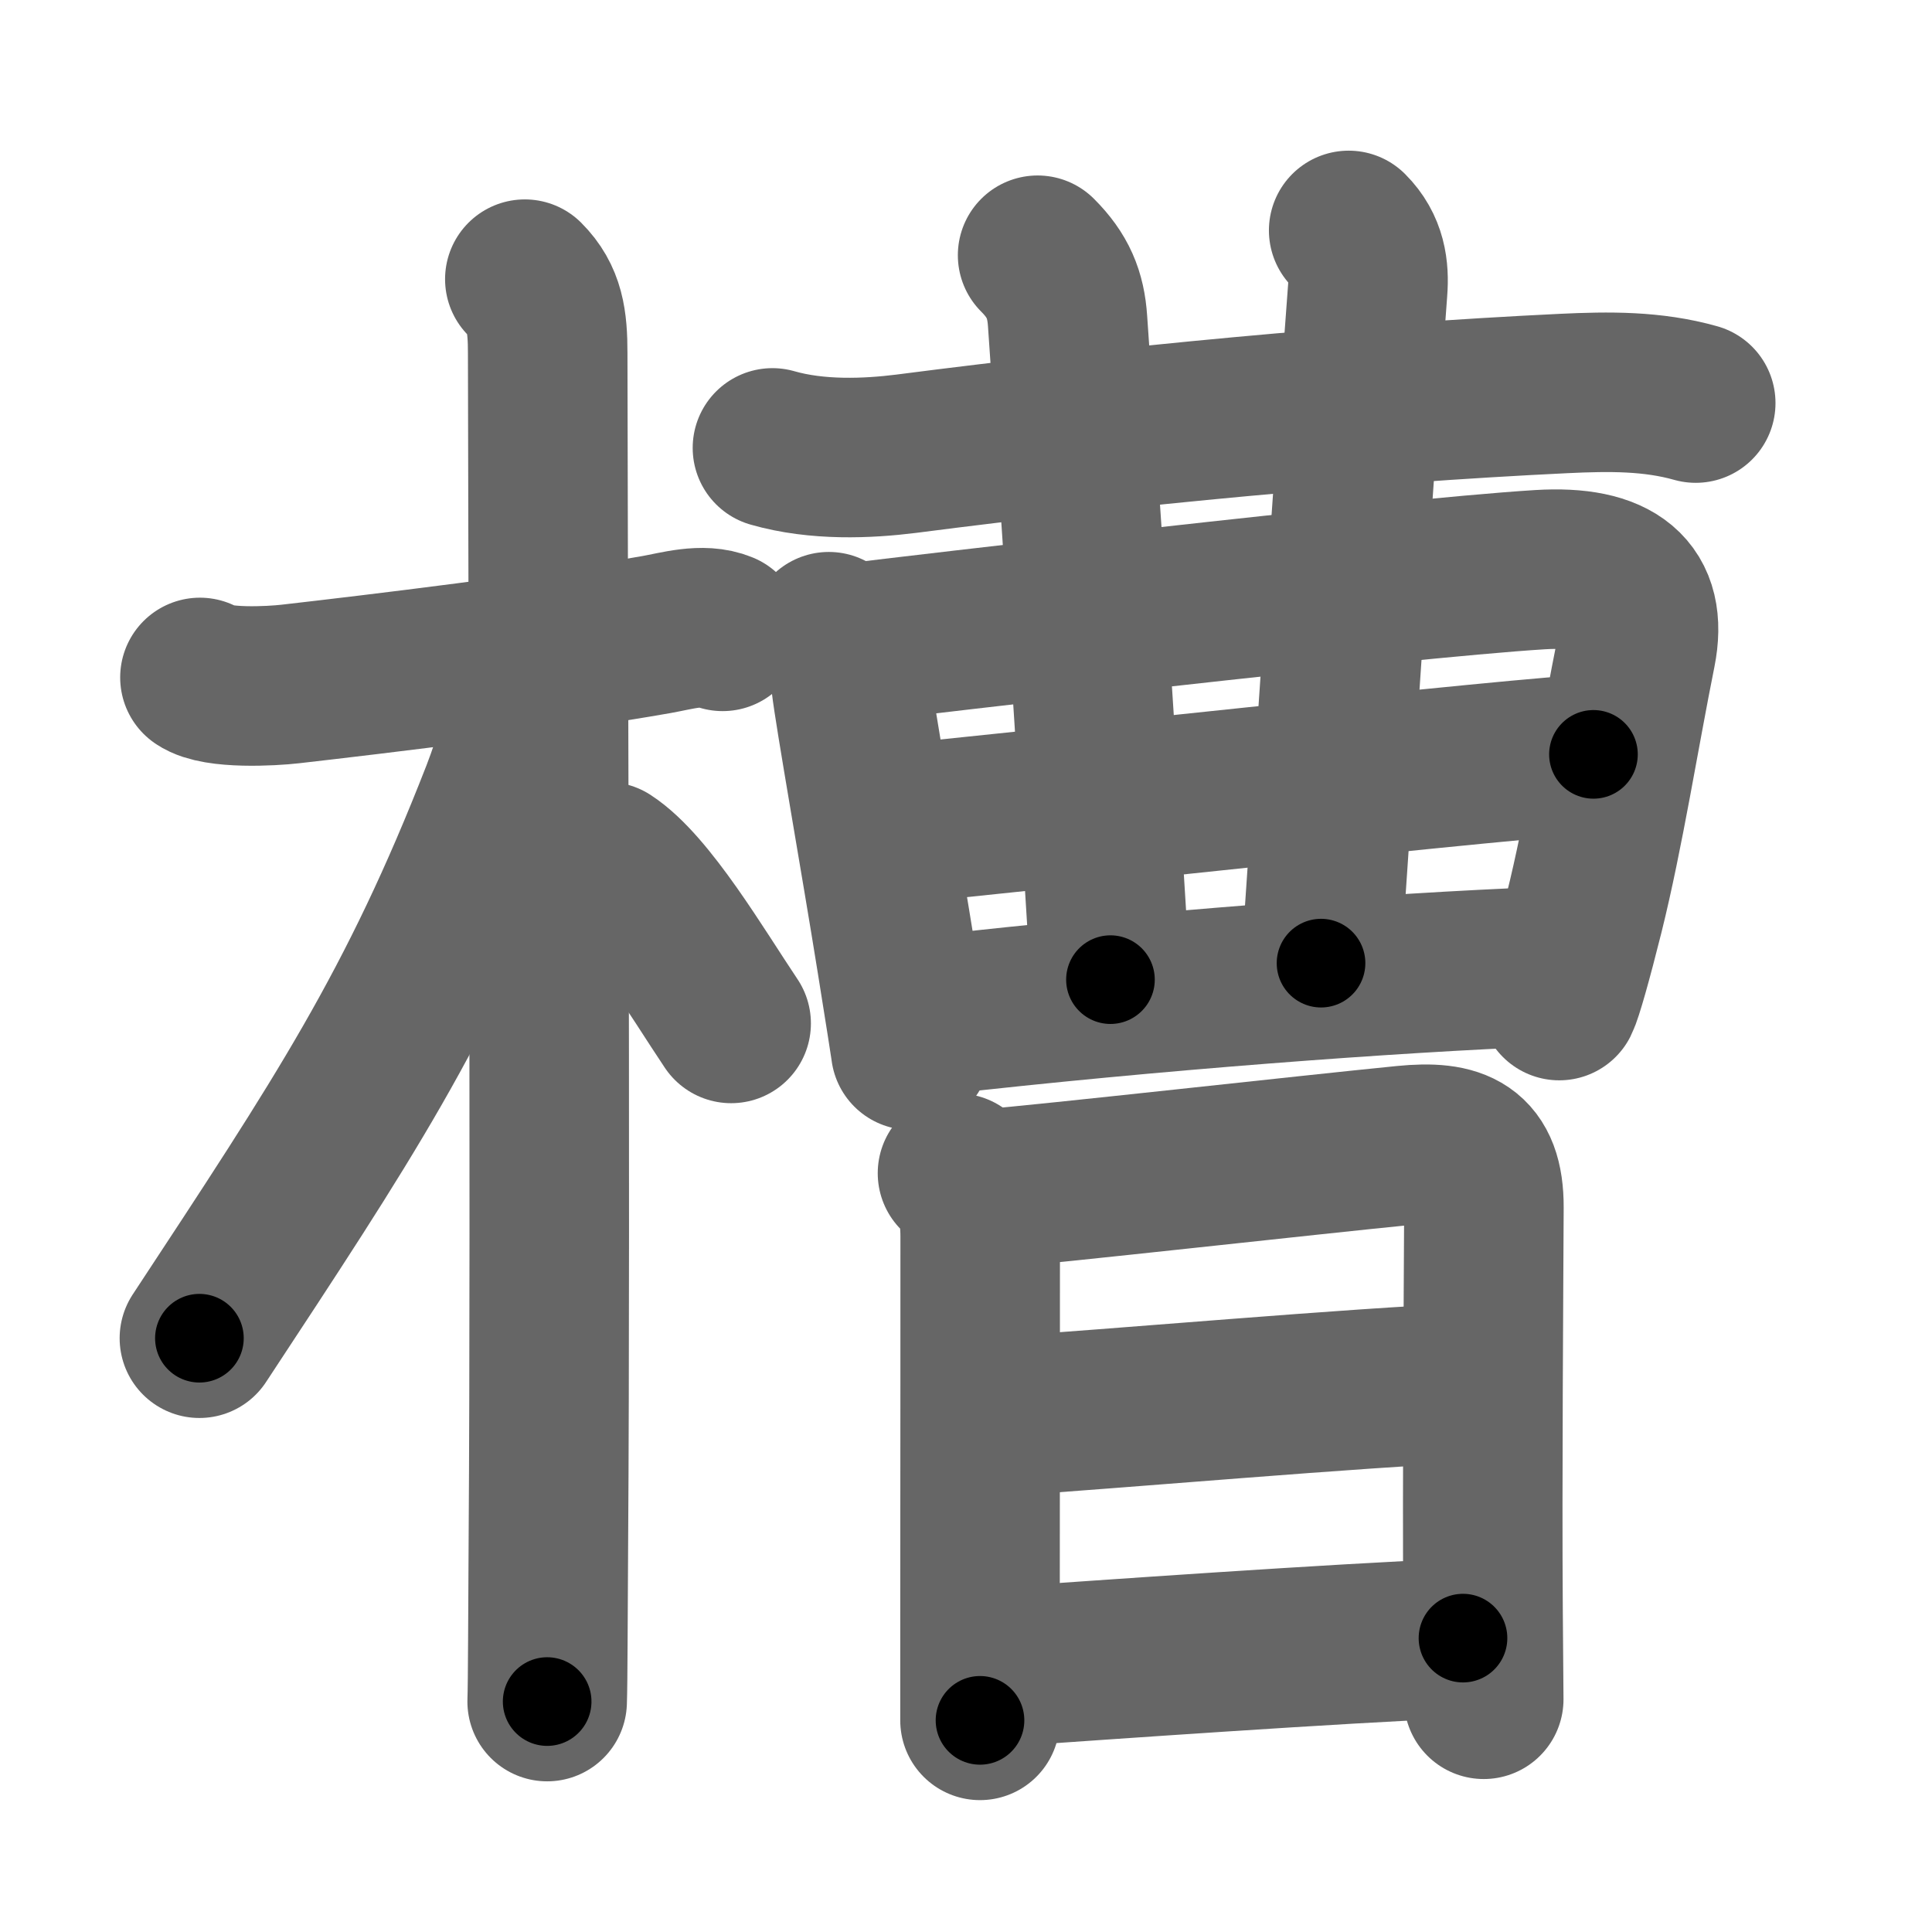 <svg xmlns="http://www.w3.org/2000/svg" width="109" height="109" viewBox="0 0 109 109" id="69fd"><g fill="none" stroke="#666" stroke-width="9" stroke-linecap="round" stroke-linejoin="round"><g><g><path d="M11.28,38.22c0.95,0.66,4.05,0.49,5.09,0.37c4.83-0.55,14.86-1.76,20.67-2.79c1.13-0.2,2.61-0.65,3.73-0.18" /><path d="M29.61,15.75c1.13,1.13,1.29,2.38,1.29,4.17c0,7.56,0.17,48.4,0.04,66.83c-0.03,4.32-0.03,8.14-0.07,9.25" /><path d="M29.94,38.28c0,1.58-0.96,4.66-1.68,6.52c-4.74,12.16-8.92,18.4-17.01,30.7" /><path d="M34.25,48.62c2.28,1.48,5.08,6.26,7,9.12" /></g><g p4:phon="曹" xmlns:p4="http://kanjivg.tagaini.net"><g><path d="M43.58,25.27c2.54,0.73,5.38,0.6,7.54,0.33C63.5,24,76.75,22.75,88.23,22.2c2.55-0.12,4.99-0.15,7.44,0.54" /><g><g p4:part="1"><path d="M46.76,35.64c0.8,0.8,1.16,2.1,1.25,2.88c0.2,1.75,1.64,9.85,2.58,15.71c0.44,2.74,0.76,4.77,0.79,5.02" /><path d="M48.4,36.24c2.55-0.32,30.39-3.6,38.48-4.1c4.25-0.26,6.1,1.25,5.43,4.61c-0.93,4.62-1.81,10.23-2.94,14.77c-0.65,2.6-1.2,4.54-1.4,4.93" /></g><g><g><g p4:part="1"><path d="M58.54,14.4c1.15,1.15,1.59,2.22,1.69,3.71c1.15,16.57,2,30.35,2.42,37.16" /></g></g><path d="M76.09,13c1.02,1.02,1.16,2.21,1.07,3.38c-0.91,12.12-1.91,27.49-2.63,37.96" /><g p4:part="2"><g p4:part="2"><path d="M50.09,46.54c5.03-0.46,37.11-3.98,39.81-3.98" /></g></g><path d="M52.6,57.29c12.4-1.41,25.9-2.41,34.48-2.75" /></g></g></g><g><path d="M54.02,66.19c0.96,0.96,1.28,1.94,1.28,3.57c0,0.71,0,14.24-0.01,22.25c0,2.9,0,4.92,0,5.05" /><path d="M55.69,67.08c3.48-0.28,18.11-1.92,23.57-2.46c2.93-0.29,4.47,0.32,4.46,3.5c-0.02,4.65-0.1,15.55-0.05,22.62c0.02,2.91,0.04,4.94,0.04,5.13" /><path d="M56.33,79.92c6.42-0.42,20.67-1.67,26.22-1.87" /><path d="M56.44,94.05c6.06-0.42,18.56-1.31,26.1-1.63" /></g></g></g></g><g fill="none" stroke="#000" stroke-width="5" stroke-linecap="round" stroke-linejoin="round"><g><g><path d="M11.28,38.22c0.95,0.66,4.05,0.49,5.09,0.37c4.83-0.55,14.86-1.76,20.67-2.79c1.13-0.2,2.61-0.65,3.73-0.18" stroke-dasharray="29.82" stroke-dashoffset="29.82"><animate id="0" attributeName="stroke-dashoffset" values="29.82;0" dur="0.3s" fill="freeze" begin="0s;69fd.click" /></path><path d="M29.61,15.75c1.13,1.13,1.29,2.38,1.29,4.17c0,7.56,0.17,48.4,0.04,66.83c-0.03,4.32-0.03,8.14-0.07,9.25" stroke-dasharray="80.58" stroke-dashoffset="80.58"><animate attributeName="stroke-dashoffset" values="80.58" fill="freeze" begin="69fd.click" /><animate id="1" attributeName="stroke-dashoffset" values="80.58;0" dur="0.61s" fill="freeze" begin="0.end" /></path><path d="M29.94,38.28c0,1.58-0.96,4.66-1.68,6.52c-4.74,12.16-8.92,18.4-17.01,30.7" stroke-dasharray="41.94" stroke-dashoffset="41.94"><animate attributeName="stroke-dashoffset" values="41.94" fill="freeze" begin="69fd.click" /><animate id="2" attributeName="stroke-dashoffset" values="41.94;0" dur="0.42s" fill="freeze" begin="1.end" /></path><path d="M34.25,48.62c2.28,1.48,5.08,6.26,7,9.12" stroke-dasharray="11.56" stroke-dashoffset="11.56"><animate attributeName="stroke-dashoffset" values="11.56" fill="freeze" begin="69fd.click" /><animate id="3" attributeName="stroke-dashoffset" values="11.56;0" dur="0.12s" fill="freeze" begin="2.end" /></path></g><g p4:phon="曹" xmlns:p4="http://kanjivg.tagaini.net"><g><path d="M43.58,25.27c2.54,0.73,5.38,0.6,7.54,0.33C63.5,24,76.75,22.75,88.23,22.2c2.55-0.12,4.99-0.15,7.44,0.54" stroke-dasharray="52.37" stroke-dashoffset="52.37"><animate attributeName="stroke-dashoffset" values="52.37" fill="freeze" begin="69fd.click" /><animate id="4" attributeName="stroke-dashoffset" values="52.37;0" dur="0.52s" fill="freeze" begin="3.end" /></path><g><g p4:part="1"><path d="M46.76,35.64c0.8,0.8,1.16,2.1,1.25,2.88c0.2,1.75,1.64,9.85,2.58,15.71c0.44,2.74,0.76,4.77,0.79,5.02" stroke-dasharray="24.2" stroke-dashoffset="24.2"><animate attributeName="stroke-dashoffset" values="24.2" fill="freeze" begin="69fd.click" /><animate id="5" attributeName="stroke-dashoffset" values="24.2;0" dur="0.24s" fill="freeze" begin="4.end" /></path><path d="M48.4,36.24c2.55-0.32,30.39-3.6,38.48-4.1c4.25-0.26,6.1,1.25,5.43,4.61c-0.93,4.62-1.81,10.23-2.94,14.77c-0.65,2.6-1.2,4.54-1.4,4.93" stroke-dasharray="67.62" stroke-dashoffset="67.62"><animate attributeName="stroke-dashoffset" values="67.62" fill="freeze" begin="69fd.click" /><animate id="6" attributeName="stroke-dashoffset" values="67.62;0" dur="0.51s" fill="freeze" begin="5.end" /></path></g><g><g><g p4:part="1"><path d="M58.54,14.4c1.15,1.15,1.59,2.22,1.69,3.71c1.15,16.57,2,30.35,2.42,37.16" stroke-dasharray="41.42" stroke-dashoffset="41.42"><animate attributeName="stroke-dashoffset" values="41.42" fill="freeze" begin="69fd.click" /><animate id="7" attributeName="stroke-dashoffset" values="41.42;0" dur="0.41s" fill="freeze" begin="6.end" /></path></g></g><path d="M76.09,13c1.02,1.02,1.16,2.21,1.07,3.38c-0.91,12.12-1.91,27.49-2.63,37.96" stroke-dasharray="41.72" stroke-dashoffset="41.72"><animate attributeName="stroke-dashoffset" values="41.72" fill="freeze" begin="69fd.click" /><animate id="8" attributeName="stroke-dashoffset" values="41.72;0" dur="0.42s" fill="freeze" begin="7.end" /></path><g p4:part="2"><g p4:part="2"><path d="M50.09,46.54c5.03-0.46,37.11-3.98,39.81-3.98" stroke-dasharray="40.01" stroke-dashoffset="40.01"><animate attributeName="stroke-dashoffset" values="40.01" fill="freeze" begin="69fd.click" /><animate id="9" attributeName="stroke-dashoffset" values="40.01;0" dur="0.4s" fill="freeze" begin="8.end" /></path></g></g><path d="M52.6,57.29c12.4-1.41,25.9-2.41,34.48-2.75" stroke-dasharray="34.6" stroke-dashoffset="34.6"><animate attributeName="stroke-dashoffset" values="34.6" fill="freeze" begin="69fd.click" /><animate id="10" attributeName="stroke-dashoffset" values="34.6;0" dur="0.35s" fill="freeze" begin="9.end" /></path></g></g></g><g><path d="M54.02,66.19c0.96,0.96,1.28,1.94,1.28,3.57c0,0.71,0,14.24-0.01,22.25c0,2.9,0,4.92,0,5.05" stroke-dasharray="31.21" stroke-dashoffset="31.21"><animate attributeName="stroke-dashoffset" values="31.21" fill="freeze" begin="69fd.click" /><animate id="11" attributeName="stroke-dashoffset" values="31.21;0" dur="0.31s" fill="freeze" begin="10.end" /></path><path d="M55.69,67.08c3.48-0.28,18.11-1.92,23.57-2.46c2.93-0.29,4.47,0.32,4.46,3.5c-0.02,4.65-0.1,15.55-0.05,22.62c0.02,2.91,0.04,4.94,0.04,5.13" stroke-dasharray="58.27" stroke-dashoffset="58.27"><animate attributeName="stroke-dashoffset" values="58.27" fill="freeze" begin="69fd.click" /><animate id="12" attributeName="stroke-dashoffset" values="58.27;0" dur="0.58s" fill="freeze" begin="11.end" /></path><path d="M56.33,79.92c6.42-0.42,20.67-1.67,26.22-1.87" stroke-dasharray="26.29" stroke-dashoffset="26.29"><animate attributeName="stroke-dashoffset" values="26.29" fill="freeze" begin="69fd.click" /><animate id="13" attributeName="stroke-dashoffset" values="26.29;0" dur="0.26s" fill="freeze" begin="12.end" /></path><path d="M56.44,94.05c6.06-0.42,18.56-1.31,26.1-1.63" stroke-dasharray="26.15" stroke-dashoffset="26.15"><animate attributeName="stroke-dashoffset" values="26.15" fill="freeze" begin="69fd.click" /><animate id="14" attributeName="stroke-dashoffset" values="26.15;0" dur="0.26s" fill="freeze" begin="13.end" /></path></g></g></g></g></svg>